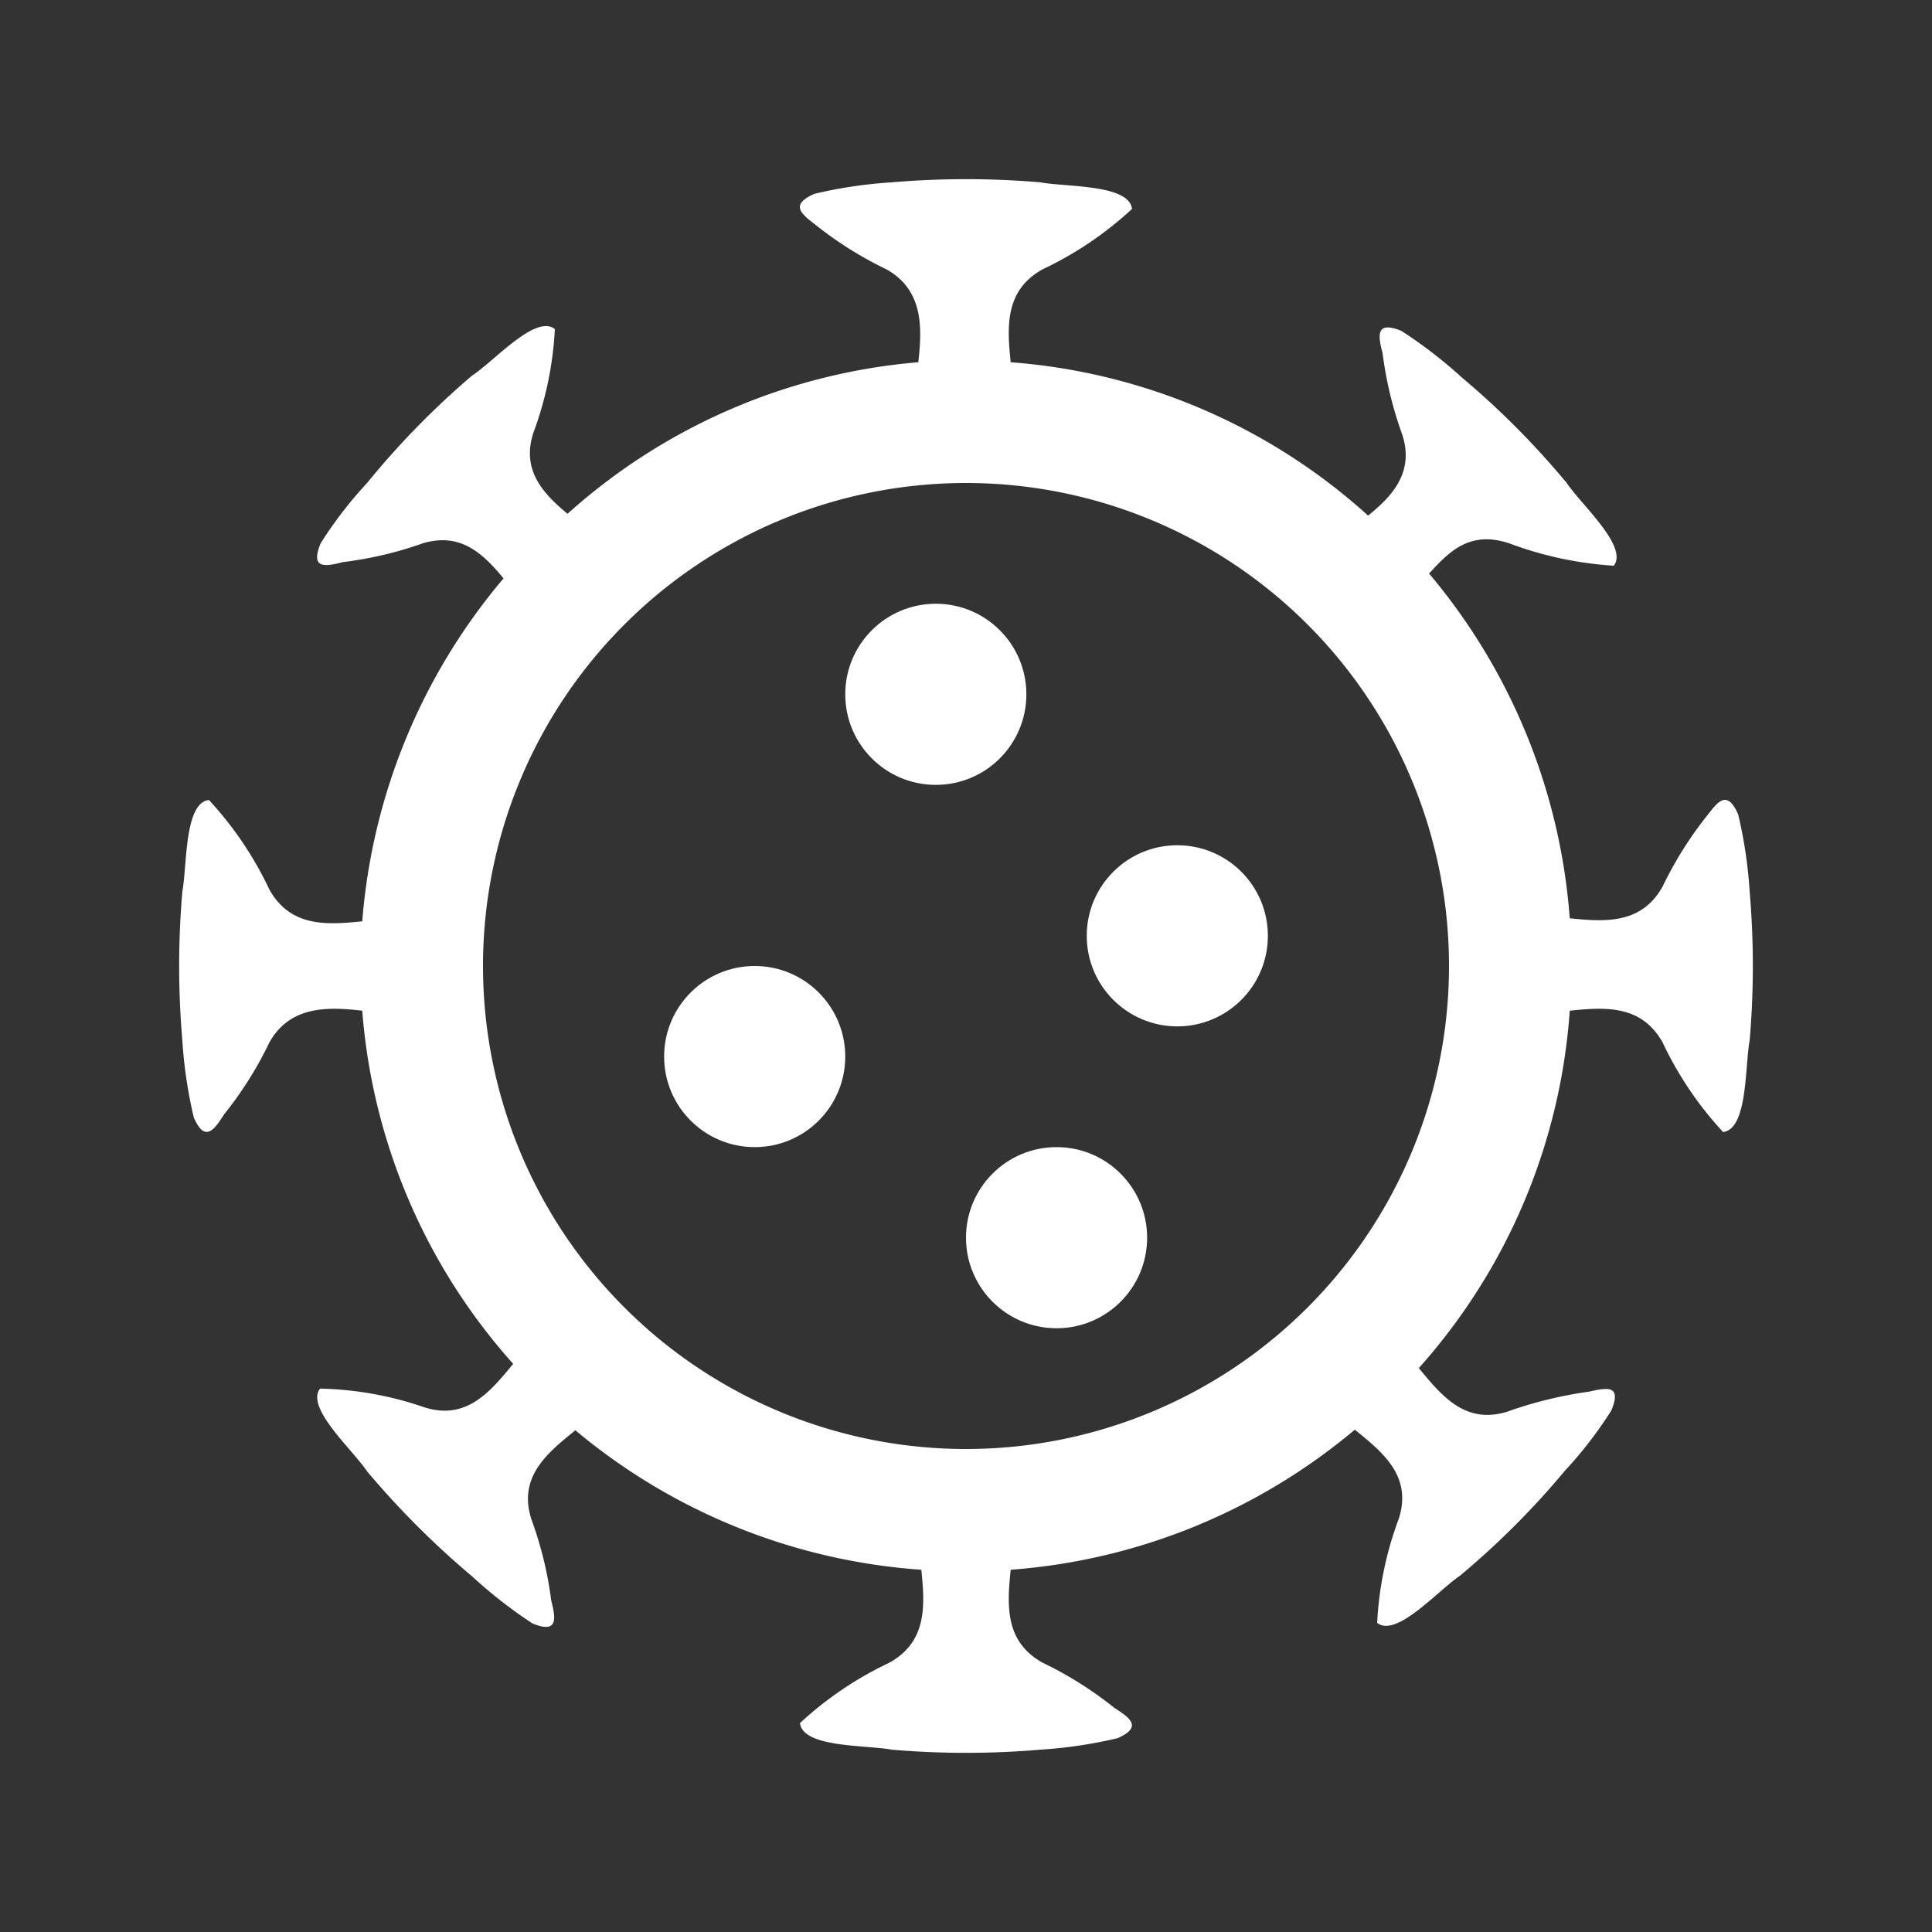 <svg xmlns="http://www.w3.org/2000/svg" viewBox="0 0 32 32"><rect x="0" y="0" width="32" height="32" fill="#333333" stroke="none"/><defs><style>.cls-1{fill:#fff;}</style></defs><g id="icons_copy" data-name="icons copy"><path class="cls-1" d="M9.19,5.45c-.32-.25-1,.53-1.37.77A13.7,13.7,0,0,0,6.08,8a6.8,6.8,0,0,0-.77,1c-.17.42.06.39.37.31A6.18,6.18,0,0,0,7,9c.63-.19,1,.17,1.34.58A10,10,0,0,0,6,15.26c-.59.06-1.19.1-1.54-.53a5.83,5.83,0,0,0-1-1.48c-.41.05-.36,1.09-.44,1.52a14.43,14.43,0,0,0,0,2.46,7.61,7.61,0,0,0,.19,1.28c.18.41.33.22.5-.05a6.17,6.17,0,0,0,.75-1.19c.35-.63,1-.59,1.54-.53A9.91,9.91,0,0,0,8.5,22.59c-.38.46-.77.94-1.47.72A5.63,5.63,0,0,0,5.3,23c-.24.32.53,1,.78,1.37a14.3,14.3,0,0,0,1.74,1.74,7.76,7.76,0,0,0,1,.78c.42.17.39-.07.31-.38a6.18,6.18,0,0,0-.33-1.35c-.22-.7.26-1.09.73-1.47A10,10,0,0,0,15.26,26c.06.59.1,1.19-.53,1.54a5.83,5.83,0,0,0-1.48,1c.05.41,1.09.36,1.52.44a14.43,14.43,0,0,0,2.46,0,7.61,7.61,0,0,0,1.28-.19c.41-.18.22-.33-.05-.5a6.17,6.17,0,0,0-1.19-.75c-.63-.35-.59-.95-.53-1.54a10,10,0,0,0,5.7-2.32c.47.38.95.77.73,1.47a5.75,5.75,0,0,0-.36,1.73c.32.25,1-.53,1.37-.78a13.62,13.62,0,0,0,1.74-1.74,6.83,6.83,0,0,0,.77-1c.17-.42-.06-.38-.37-.31a6.81,6.81,0,0,0-1.35.33c-.7.22-1.09-.26-1.47-.72A9.91,9.91,0,0,0,26,16.74c.59-.06,1.19-.1,1.54.53a5.83,5.83,0,0,0,1,1.48c.41-.05.36-1.09.44-1.52a14.43,14.43,0,0,0,0-2.46,7.61,7.61,0,0,0-.19-1.28c-.18-.41-.33-.22-.5,0a6.17,6.17,0,0,0-.75,1.19c-.35.63-.95.59-1.54.53a10,10,0,0,0-2.33-5.71C24,9.14,24.34,8.78,25,9a6,6,0,0,0,1.73.37c.24-.32-.53-1-.78-1.37a13.7,13.7,0,0,0-1.74-1.75,7.58,7.58,0,0,0-1-.77c-.42-.17-.39.07-.31.37a6.26,6.26,0,0,0,.33,1.36c.19.61-.16,1-.57,1.33A9.92,9.92,0,0,0,16.74,6c-.06-.59-.1-1.19.53-1.54a5.83,5.83,0,0,0,1.48-1c-.05-.41-1.09-.36-1.52-.44a14.43,14.43,0,0,0-2.46,0,7.61,7.61,0,0,0-1.28.19c-.41.18-.22.33,0,.5a6.17,6.17,0,0,0,1.19.75c.63.35.59,1,.53,1.54A9.92,9.92,0,0,0,9.4,8.51c-.41-.34-.76-.72-.57-1.33A5.75,5.75,0,0,0,9.19,5.45ZM16,8a8,8,0,1,1-8,8A8,8,0,0,1,16,8Z"/><circle class="cls-1" cx="12.5" cy="17.5" r="1.5"/><circle class="cls-1" cx="15.5" cy="11.5" r="1.5"/><circle class="cls-1" cx="19.5" cy="15.5" r="1.5"/><circle class="cls-1" cx="17.5" cy="20.5" r="1.5"/></g></svg>